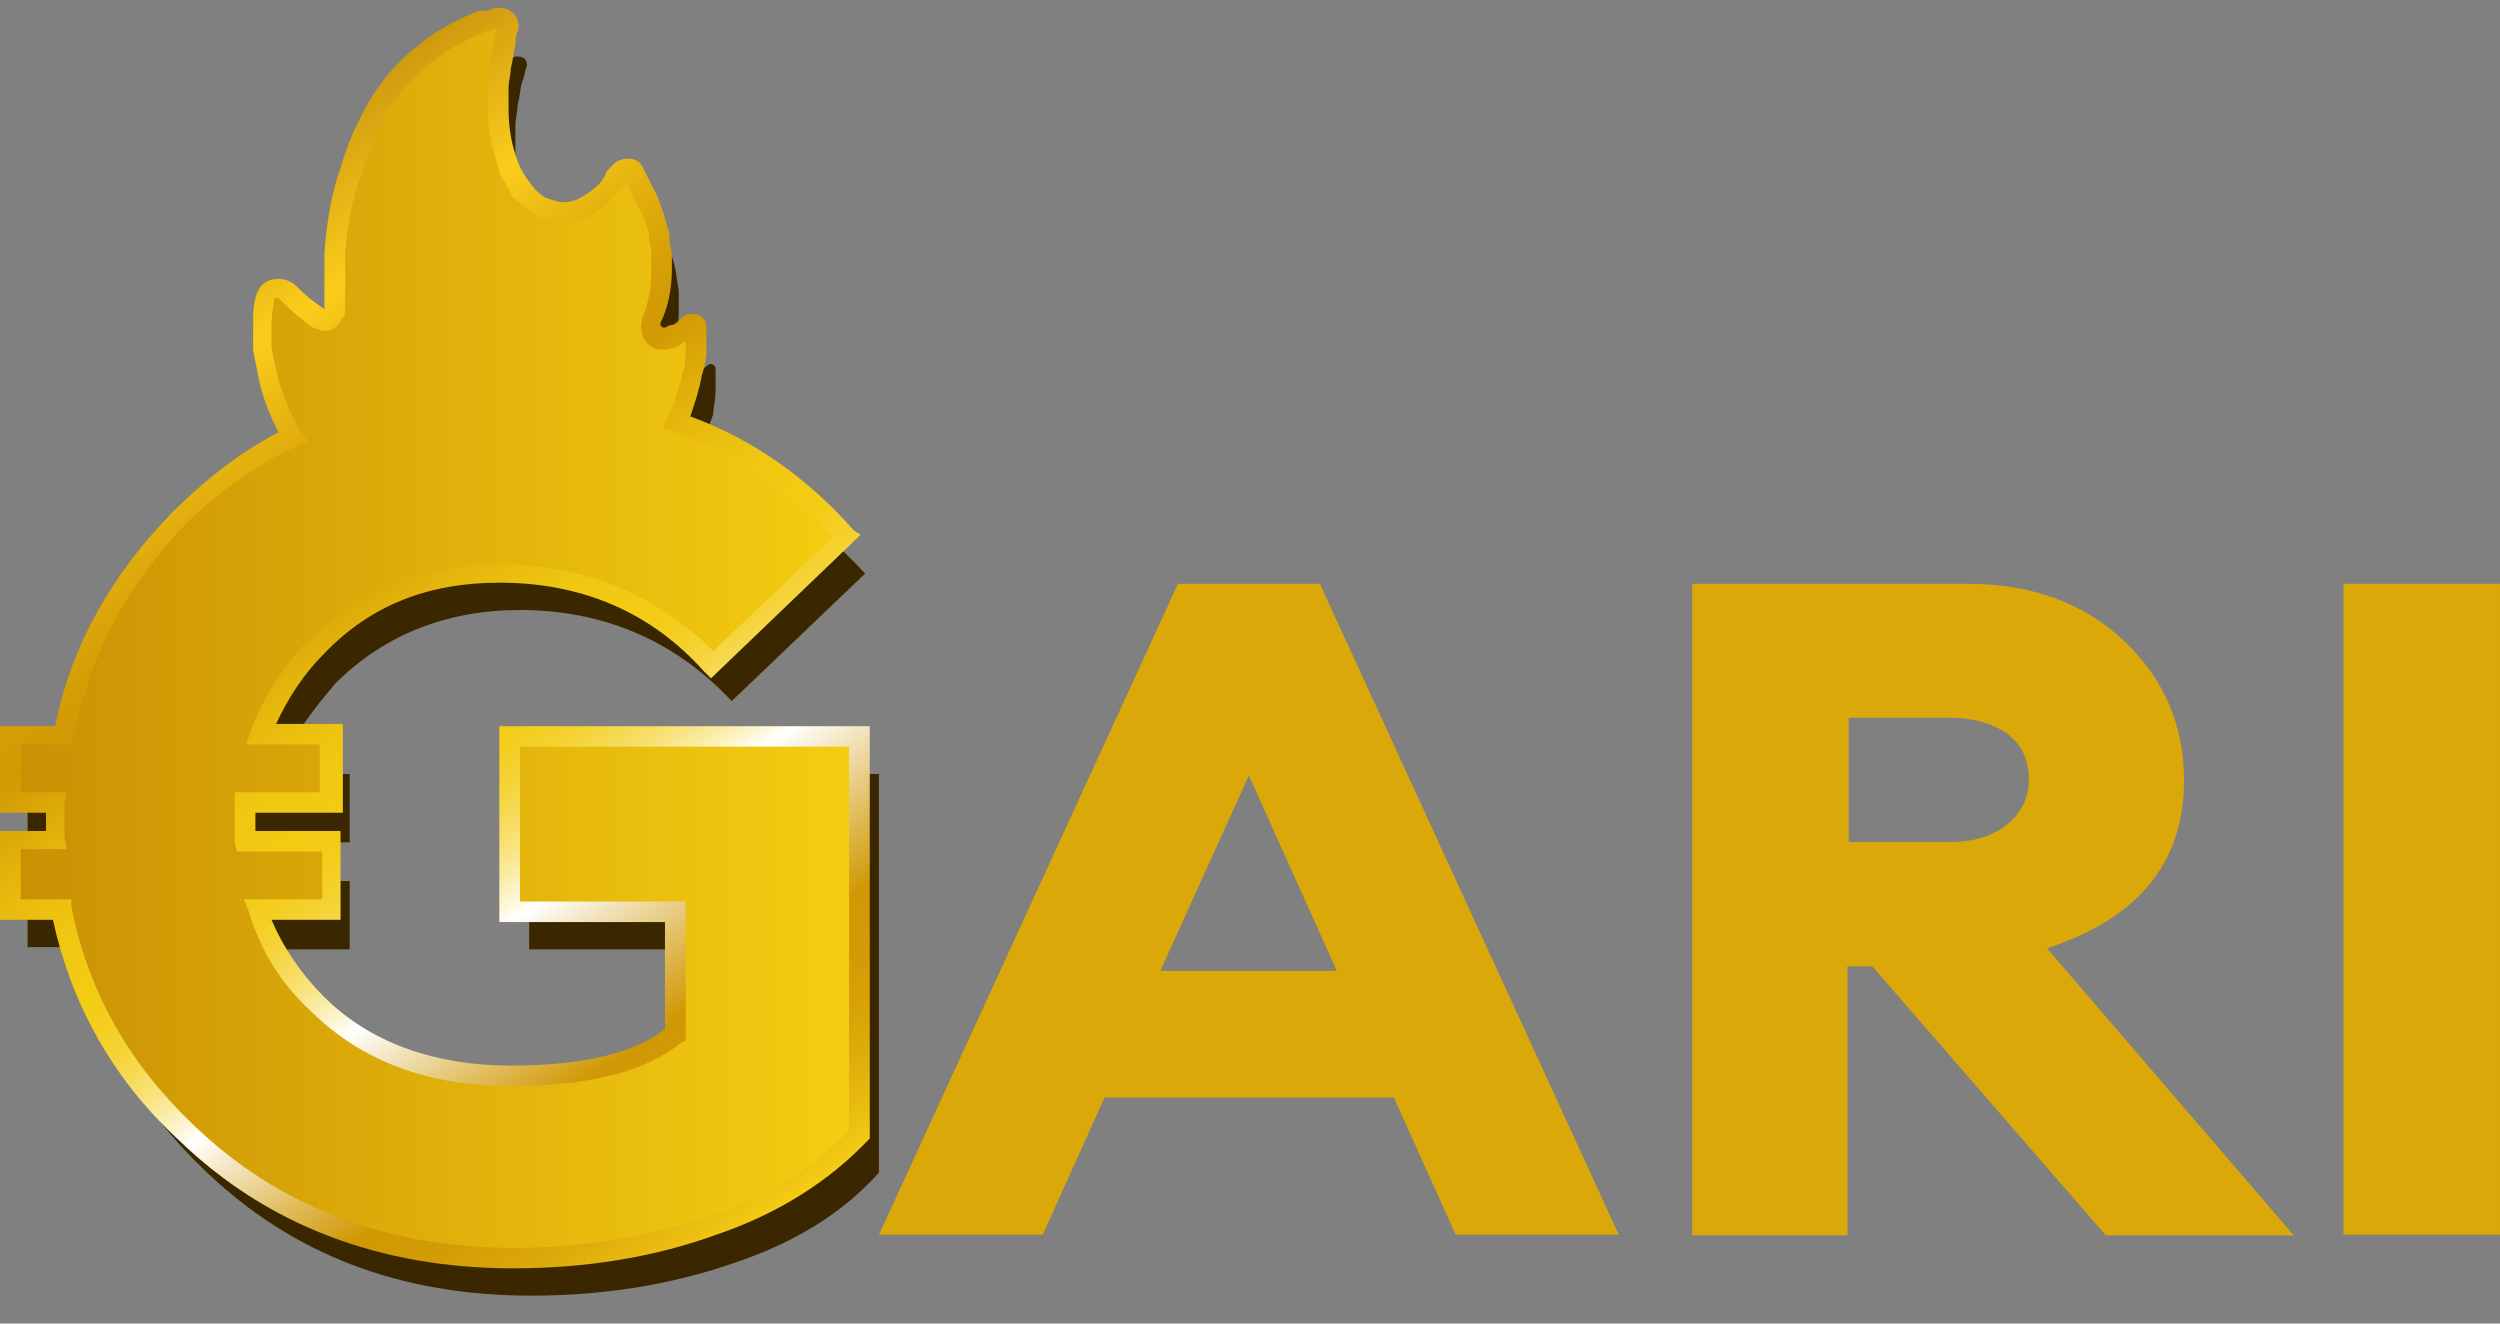 <svg width="85" height="45" viewBox="0 0 85 45" fill="none" xmlns="http://www.w3.org/2000/svg">
<rect x="0" y="0" width="85" height="45" fill="#808080" stroke="none"/>
<g clip-path="url(#clip0_453_449)">
<path d="M29.885 41.982L40.05 19.849H44.875L55.04 41.982H49.494L47.391 37.314H37.555L35.452 41.982H29.885ZM42.462 26.363L39.452 33.01H45.452L42.462 26.363Z" fill="#DAA809"/>
<path d="M57.535 41.982V19.849H66.896C69.082 19.849 70.855 20.503 72.216 21.79C73.577 23.077 74.257 24.653 74.257 26.535C74.257 29.321 72.711 31.223 69.597 32.242L77.989 42.002H71.597L63.659 32.856H62.814V42.002H57.535V41.982ZM62.855 28.63H66.278C67.082 28.63 67.742 28.438 68.237 28.034C68.731 27.631 68.979 27.131 68.979 26.497C68.979 25.825 68.731 25.306 68.237 24.941C67.721 24.576 67.061 24.403 66.278 24.403H62.855V28.63Z" fill="#DAA809"/>
<path d="M79.68 41.982V19.849H84.999V41.982H79.68Z" fill="#DAA809"/>
<path d="M29.884 26.316V39.87C28.632 41.264 26.989 42.271 24.877 42.968C22.843 43.665 20.574 44.052 18.07 44.052C13.611 44.052 9.934 42.658 6.961 39.792C4.693 37.624 3.284 35.145 2.737 32.203H0.938V29.879H2.502C2.502 29.724 2.502 29.492 2.502 29.337C2.502 29.105 2.502 28.872 2.502 28.562H0.938V26.239H2.815C3.363 23.451 4.693 20.972 6.805 18.881C7.9 17.72 9.23 16.868 10.56 16.171C10.169 15.628 9.934 14.931 9.778 14.234C9.7 13.925 9.621 13.537 9.621 13.15C9.621 12.84 9.621 12.608 9.621 12.298C9.621 11.988 9.621 11.756 9.7 11.524C9.7 11.369 9.856 11.214 10.012 11.136C10.169 11.059 10.325 11.136 10.482 11.214C10.717 11.446 10.951 11.678 11.264 11.834C11.264 11.988 11.342 12.066 11.421 12.143C11.655 12.221 11.812 12.221 11.968 12.066C12.047 11.988 12.047 11.911 12.047 11.911C12.047 11.678 12.047 11.446 12.047 11.214V10.982C12.047 10.594 12.047 10.284 12.125 9.897C12.203 8.968 12.36 8.038 12.672 7.109C12.829 6.257 13.142 5.483 13.611 4.708C14.002 4.166 14.472 3.546 15.098 3.159C15.645 2.694 16.349 2.307 17.053 2.075C17.21 2.075 17.366 1.997 17.523 1.92C17.601 1.92 17.758 1.92 17.836 1.997C17.914 2.075 17.914 2.152 17.914 2.23C17.836 2.462 17.836 2.617 17.758 2.772C17.679 3.004 17.679 3.314 17.601 3.546C17.601 3.779 17.523 4.011 17.523 4.321C17.523 4.553 17.523 4.786 17.523 5.018C17.523 5.56 17.601 6.18 17.836 6.644C17.914 7.032 18.149 7.341 18.305 7.651C18.462 7.884 18.696 8.038 19.009 8.193C19.244 8.426 19.557 8.503 19.87 8.503C20.183 8.503 20.418 8.426 20.652 8.271C20.965 8.116 21.2 7.884 21.435 7.574C21.513 7.496 21.591 7.341 21.669 7.264C21.669 7.264 21.669 7.186 21.747 7.186C21.826 7.032 22.139 7.032 22.217 7.186C22.295 7.419 22.373 7.574 22.452 7.806C22.686 8.271 22.921 8.813 22.999 9.355C22.999 9.51 23.078 9.742 23.078 9.975C23.078 10.207 23.078 10.362 23.078 10.517C23.078 11.136 22.999 11.756 22.765 12.298C22.765 12.376 22.686 12.453 22.765 12.608C22.843 12.918 23.078 12.995 23.312 12.918C23.39 12.918 23.39 12.84 23.469 12.84C23.625 12.763 23.86 12.608 24.016 12.453C24.016 12.453 24.094 12.376 24.173 12.376C24.251 12.376 24.329 12.453 24.329 12.53V12.918C24.329 13.073 24.329 13.227 24.329 13.305C24.329 13.615 24.251 13.847 24.251 14.079C24.094 14.544 23.86 15.086 23.625 15.628C25.894 16.403 27.771 17.72 29.414 19.501L24.877 23.838C22.999 21.824 20.574 20.74 17.679 20.74C15.176 20.74 13.064 21.592 11.421 23.218C10.56 24.225 9.856 25.155 9.465 26.316H11.89V28.64H8.995C8.995 28.872 8.995 29.105 8.995 29.414C8.995 29.569 8.995 29.802 8.995 29.956H11.89V32.28H9.387C9.778 33.442 10.482 34.526 11.421 35.455C13.064 37.082 15.254 37.856 17.992 37.856C20.496 37.856 22.373 37.392 23.547 36.462V32.28H17.992V26.316H29.884Z" fill="#3A2700"/>
<path d="M29.261 25V38.553C28.009 39.947 26.366 40.954 24.254 41.651C22.22 42.426 19.951 42.736 17.448 42.736C12.988 42.736 9.311 41.342 6.338 38.476C4.07 36.385 2.661 33.829 2.114 30.886H0.314V28.562H1.879C1.879 28.408 1.879 28.175 1.879 28.02C1.879 27.788 1.879 27.556 1.879 27.246H0.314V24.922H2.192C2.661 22.212 3.991 19.733 6.104 17.642C7.277 16.48 8.529 15.551 9.937 14.931C9.624 14.312 9.311 13.692 9.155 12.995C9.077 12.608 8.998 12.221 8.92 11.834C8.92 11.524 8.92 11.291 8.92 10.982C8.92 10.672 8.92 10.44 8.998 10.207C8.998 10.052 9.155 9.897 9.311 9.82C9.468 9.742 9.624 9.82 9.702 9.897C10.015 10.13 10.25 10.362 10.485 10.594C10.563 10.672 10.719 10.749 10.798 10.827C10.954 10.904 11.189 10.904 11.267 10.749C11.345 10.672 11.345 10.594 11.345 10.517C11.345 10.285 11.345 10.052 11.345 9.82V9.665C11.345 9.278 11.345 8.968 11.424 8.581C11.502 7.651 11.658 6.722 11.971 5.793C12.206 4.941 12.597 4.166 13.066 3.392C13.458 2.85 13.927 2.23 14.553 1.843C15.022 1.378 15.726 1.068 16.43 0.758C16.587 0.758 16.743 0.681 16.9 0.604C16.978 0.604 17.134 0.604 17.213 0.681C17.291 0.758 17.291 0.836 17.291 0.913C17.213 1.146 17.213 1.301 17.135 1.533C17.056 1.765 17.056 2.075 16.978 2.307C16.978 2.54 16.9 2.772 16.9 3.082C16.9 3.314 16.9 3.547 16.9 3.779C16.9 4.321 16.978 4.941 17.213 5.405C17.291 5.793 17.526 6.102 17.682 6.412C17.917 6.645 18.073 6.799 18.386 7.032C18.621 7.187 18.934 7.264 19.247 7.187C19.56 7.187 19.794 7.109 20.029 6.954C20.342 6.799 20.577 6.567 20.733 6.257C20.811 6.18 20.89 6.025 20.968 5.947C20.968 5.947 20.968 5.87 21.046 5.87C21.125 5.715 21.437 5.715 21.516 5.87C21.594 6.025 21.75 6.257 21.829 6.412C22.063 6.877 22.298 7.419 22.376 7.961C22.376 8.116 22.454 8.348 22.454 8.581C22.454 8.813 22.454 8.968 22.454 9.123C22.454 9.742 22.376 10.362 22.142 10.904C22.142 10.982 22.063 11.059 22.142 11.214C22.22 11.446 22.454 11.601 22.767 11.524C22.846 11.524 22.846 11.446 22.924 11.446C23.08 11.369 23.315 11.214 23.471 11.059C23.471 11.059 23.55 10.982 23.628 10.982C23.706 10.982 23.784 11.059 23.784 11.136V11.524C23.784 11.679 23.784 11.834 23.784 11.911C23.784 12.221 23.706 12.453 23.706 12.685C23.471 13.228 23.237 13.77 23.002 14.312C25.271 15.086 27.148 16.403 28.791 18.184L24.254 22.599C22.376 20.585 19.951 19.501 17.056 19.501C14.553 19.501 12.441 20.353 10.798 21.979C9.859 22.909 9.233 23.916 8.842 25H11.267V27.323H8.372C8.372 27.556 8.372 27.788 8.372 28.098C8.372 28.253 8.372 28.485 8.372 28.64H11.267V30.963H8.764C9.155 32.203 9.859 33.287 10.798 34.216C12.441 35.843 14.631 36.617 17.369 36.617C19.873 36.617 21.75 36.153 22.924 35.223V30.963H17.369V25H29.261Z" fill="url(#paint0_linear_453_449)"/>
<path d="M17.446 43.123C12.909 43.123 9.075 41.651 6.102 38.786C3.833 36.694 2.425 34.139 1.799 31.273H0V28.253H1.565C1.565 28.175 1.565 28.098 1.565 28.02C1.565 27.865 1.565 27.788 1.565 27.633H0V24.69H1.878C2.425 21.902 3.833 19.501 5.867 17.41C6.963 16.325 8.136 15.396 9.466 14.699C9.232 14.234 8.997 13.692 8.84 13.073C8.762 12.685 8.684 12.298 8.606 11.911C8.606 11.601 8.606 11.291 8.606 10.982C8.606 10.672 8.606 10.439 8.684 10.13C8.762 9.82 8.919 9.587 9.231 9.51C9.544 9.432 9.857 9.51 10.092 9.742C10.248 9.897 10.483 10.13 10.718 10.284C10.796 10.362 10.953 10.439 11.031 10.517C11.031 10.362 11.031 10.284 11.031 10.207C11.031 10.052 11.031 9.975 11.031 9.82V9.665C11.031 9.432 11.031 9.278 11.031 9.123C11.031 8.968 11.031 8.735 11.031 8.581C11.109 7.574 11.265 6.567 11.579 5.715C11.813 4.863 12.204 4.011 12.674 3.237C13.143 2.54 13.613 1.997 14.239 1.533C14.786 1.068 15.49 0.681 16.272 0.371C16.507 0.371 16.664 0.371 16.742 0.294C17.055 0.216 17.29 0.294 17.446 0.448C17.602 0.603 17.681 0.836 17.602 1.068C17.524 1.223 17.524 1.378 17.524 1.533C17.446 1.765 17.446 2.075 17.368 2.307C17.368 2.54 17.29 2.772 17.29 3.004C17.29 3.314 17.29 3.546 17.29 3.701C17.29 4.243 17.368 4.786 17.524 5.25C17.602 5.56 17.759 5.87 17.994 6.18C18.15 6.412 18.306 6.567 18.541 6.722C18.776 6.799 19.011 6.877 19.167 6.877C19.402 6.877 19.637 6.799 19.871 6.644C20.106 6.489 20.341 6.335 20.497 6.102C20.497 6.025 20.575 6.025 20.575 5.947C20.575 5.87 20.654 5.792 20.732 5.715L20.888 5.56C21.123 5.328 21.671 5.328 21.827 5.638L22.14 6.257C22.453 6.799 22.609 7.419 22.766 7.961V8.193C22.766 8.348 22.844 8.503 22.844 8.658C22.844 8.735 22.844 8.813 22.844 8.89C22.844 8.968 22.844 9.045 22.844 9.123C22.844 9.897 22.688 10.517 22.453 10.982V11.059L22.531 11.136H22.609L22.766 11.059C22.922 11.059 23.001 10.982 23.157 10.827C23.314 10.672 23.47 10.672 23.548 10.672C23.861 10.672 24.018 10.904 24.018 11.136V11.524C24.018 11.601 24.018 11.678 24.018 11.756C24.018 11.833 24.018 11.833 24.018 11.911C24.018 12.221 23.939 12.53 23.861 12.763C23.783 13.227 23.626 13.692 23.47 14.157C25.582 14.931 27.46 16.248 29.024 18.029L29.259 18.184L24.174 23.064L23.939 22.831C22.14 20.817 19.793 19.811 16.977 19.811C14.551 19.811 12.595 20.585 11.031 22.212C10.327 22.909 9.779 23.761 9.388 24.613H11.657V27.633H8.684C8.684 27.788 8.684 27.865 8.684 28.02C8.684 28.098 8.684 28.175 8.684 28.253H11.579V31.273H9.231C9.623 32.202 10.248 33.132 11.031 33.906C12.595 35.455 14.786 36.23 17.368 36.23C19.715 36.23 21.514 35.843 22.609 34.991V31.351H16.977V24.69H29.572V38.708L29.494 38.786C28.164 40.18 26.443 41.264 24.409 41.961C22.297 42.736 19.949 43.123 17.446 43.123ZM0.704 30.576H2.425V30.808C2.973 33.674 4.381 36.152 6.572 38.243C9.466 41.032 13.143 42.426 17.446 42.426C19.871 42.426 22.14 42.038 24.174 41.341C26.13 40.722 27.695 39.715 28.868 38.398V25.387H17.681V30.653H23.314V35.378L23.157 35.455C21.905 36.462 19.949 36.927 17.368 36.927C14.551 36.927 12.283 36.075 10.562 34.371C9.544 33.442 8.84 32.28 8.449 30.963L8.293 30.576H10.953V28.95H8.058L7.98 28.64C7.98 28.407 7.98 28.253 7.98 28.02C7.98 27.788 7.98 27.478 7.98 27.246V26.936H10.874V25.309H8.371L8.527 24.845C8.919 23.761 9.623 22.676 10.483 21.747C12.204 20.043 14.395 19.191 16.977 19.191C19.871 19.191 22.297 20.198 24.252 22.134L28.32 18.262C26.756 16.635 25.035 15.473 22.922 14.699L22.531 14.544L22.688 14.234C22.922 13.77 23.079 13.227 23.235 12.608C23.314 12.376 23.314 12.143 23.314 11.911C23.314 11.911 23.314 11.833 23.314 11.756C23.314 11.678 23.314 11.678 23.314 11.601C23.314 11.601 23.157 11.678 23.079 11.756L22.922 11.833C22.609 11.911 22.375 11.911 22.218 11.833C21.983 11.678 21.827 11.524 21.827 11.291C21.749 11.136 21.827 10.982 21.827 10.904V10.827C22.062 10.284 22.14 9.82 22.14 9.123C22.14 9.045 22.14 8.968 22.14 8.89C22.14 8.813 22.14 8.658 22.14 8.581C22.14 8.503 22.14 8.348 22.062 8.193V7.961C21.983 7.574 21.749 7.109 21.514 6.644L21.279 6.18C21.279 6.18 21.279 6.257 21.201 6.257C21.201 6.335 21.123 6.412 21.045 6.412C20.81 6.799 20.575 7.032 20.184 7.264C19.949 7.419 19.637 7.574 19.245 7.574C18.932 7.574 18.541 7.496 18.228 7.341C17.915 7.109 17.681 6.877 17.446 6.722C17.211 6.257 16.977 5.947 16.898 5.56C16.742 5.018 16.585 4.398 16.585 3.779C16.585 3.546 16.585 3.237 16.585 3.004C16.585 2.772 16.585 2.54 16.664 2.23C16.664 1.92 16.742 1.688 16.82 1.378C16.82 1.223 16.898 1.068 16.898 0.913C16.82 0.991 16.664 1.068 16.507 1.068C15.803 1.378 15.177 1.688 14.63 2.152C14.16 2.54 13.691 3.004 13.3 3.624C12.83 4.321 12.517 5.095 12.283 5.947C11.97 6.722 11.813 7.651 11.735 8.658C11.735 8.813 11.735 8.968 11.735 9.2C11.735 9.355 11.735 9.587 11.735 9.742V9.82C11.735 9.975 11.735 10.052 11.735 10.13C11.735 10.284 11.735 10.362 11.735 10.517C11.735 10.594 11.735 10.749 11.579 10.904C11.5 11.059 11.422 11.136 11.265 11.214C11.031 11.291 10.874 11.214 10.64 11.136C10.483 11.059 10.327 10.904 10.248 10.827C10.014 10.672 9.779 10.439 9.544 10.207L9.466 10.13C9.31 10.13 9.31 10.13 9.31 10.207C9.31 10.439 9.231 10.672 9.231 10.982C9.231 11.291 9.231 11.601 9.231 11.833C9.31 12.221 9.388 12.53 9.466 12.918C9.701 13.615 9.936 14.234 10.248 14.699L10.483 15.009L10.092 15.164C8.762 15.783 7.432 16.713 6.337 17.797C4.303 19.888 3.051 22.289 2.503 25.077L2.425 25.309H0.704V26.936H2.269L2.191 27.323C2.191 27.555 2.191 27.788 2.191 28.02C2.191 28.175 2.191 28.33 2.191 28.485L2.269 28.872H0.704V30.576ZM11.031 10.517C11.031 10.594 11.031 10.594 11.031 10.517V10.517Z" fill="url(#paint1_linear_453_449)"/>
</g>
<defs>
<linearGradient id="paint0_linear_453_449" x1="0.319" y1="21.677" x2="29.25" y2="21.677" gradientUnits="userSpaceOnUse">
<stop stop-color="#C99004"/>
<stop offset="1" stop-color="#F5CE11"/>
</linearGradient>
<linearGradient id="paint1_linear_453_449" x1="26.806" y1="40.98" x2="4.273" y2="8.471" gradientUnits="userSpaceOnUse">
<stop stop-color="#F5CD16"/>
<stop offset="0.033" stop-color="#E9BC10"/>
<stop offset="0.084" stop-color="#DBA809"/>
<stop offset="0.136" stop-color="#D39C05"/>
<stop offset="0.187" stop-color="#D09804"/>
<stop offset="0.221" stop-color="#DAAE39"/>
<stop offset="0.298" stop-color="#F2E3BC"/>
<stop offset="0.336" stop-color="white"/>
<stop offset="0.351" stop-color="#FDF6D5"/>
<stop offset="0.372" stop-color="#FAEBA2"/>
<stop offset="0.393" stop-color="#F8E176"/>
<stop offset="0.415" stop-color="#F6D952"/>
<stop offset="0.436" stop-color="#F5D336"/>
<stop offset="0.458" stop-color="#F4CE22"/>
<stop offset="0.479" stop-color="#F3CC16"/>
<stop offset="0.501" stop-color="#F3CB12"/>
<stop offset="0.548" stop-color="#EFC611"/>
<stop offset="0.607" stop-color="#E5B70C"/>
<stop offset="0.67" stop-color="#D49E05"/>
<stop offset="0.681" stop-color="#D19904"/>
<stop offset="0.73" stop-color="#D6A007"/>
<stop offset="0.799" stop-color="#E5B30F"/>
<stop offset="0.87" stop-color="#FACD1B"/>
<stop offset="1" stop-color="#D09A0F"/>
</linearGradient>
<clipPath id="clip0_453_449">
<rect width="85" height="44.737" fill="white" transform="translate(0 0.263)"/>
</clipPath>
</defs>
</svg>

